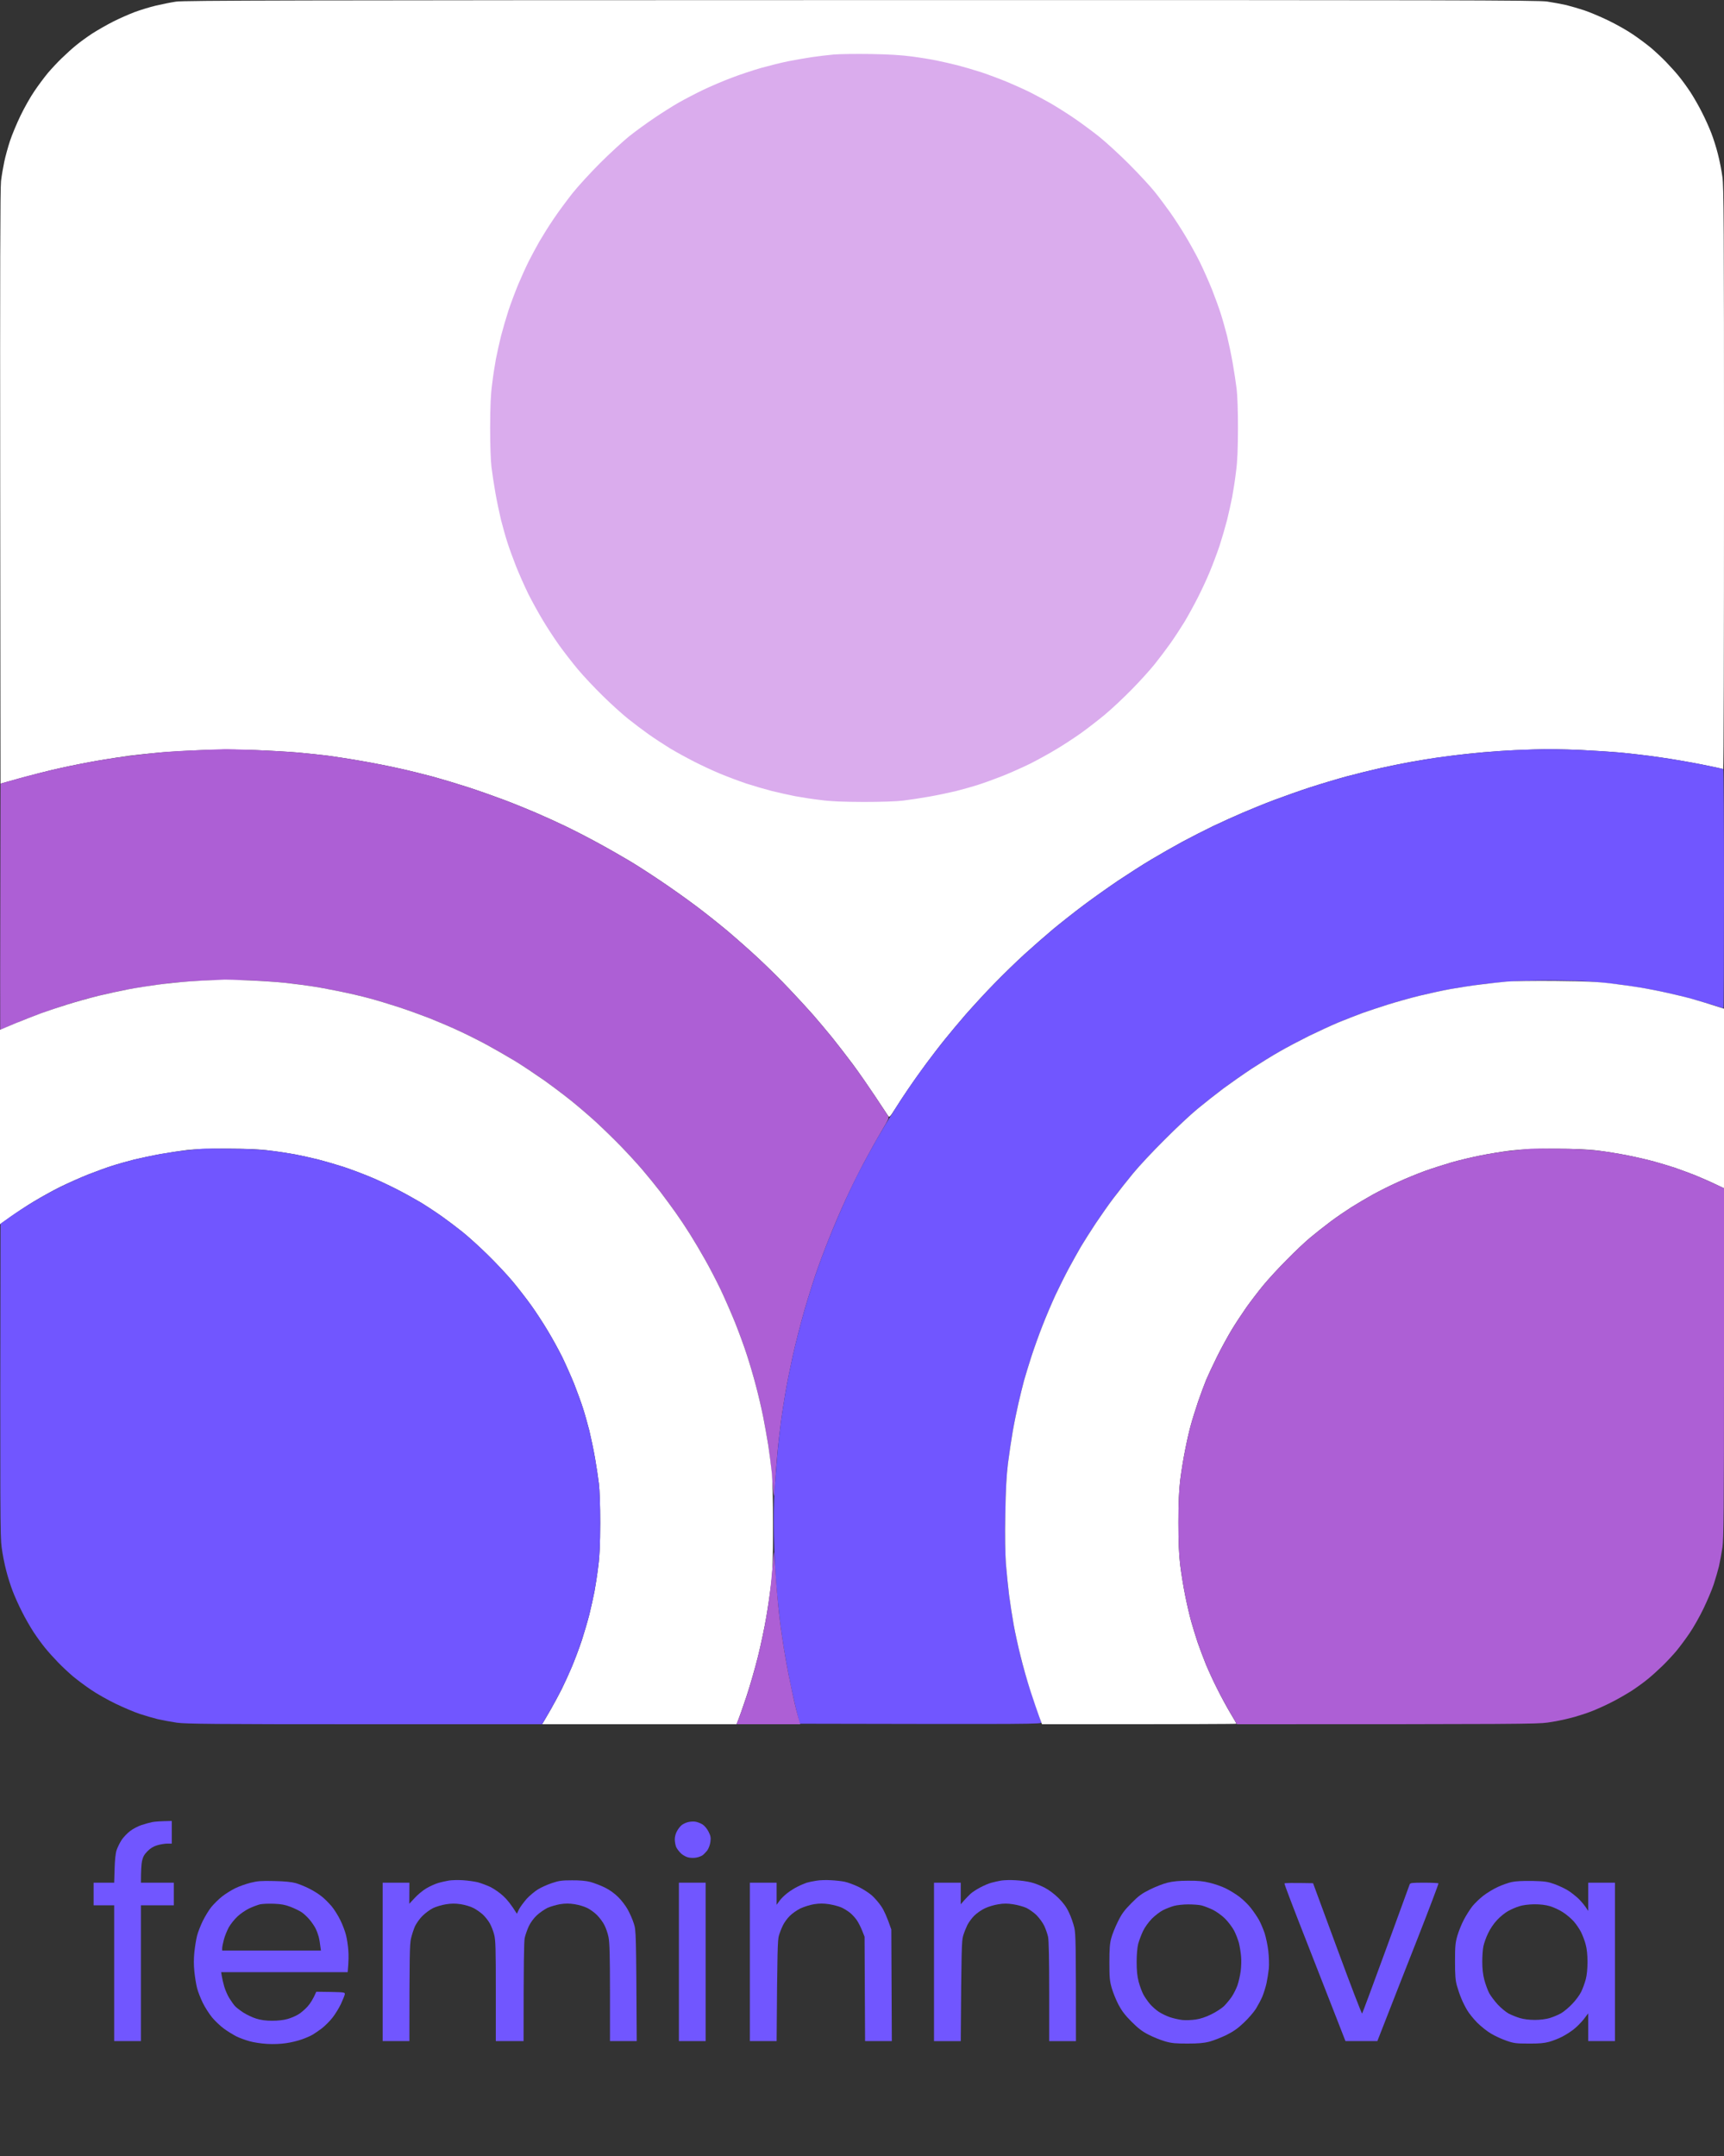 <svg version="1.2" xmlns="http://www.w3.org/2000/svg" viewBox="0 0 1676 2096" width="1676" height="2096">
	<rect x="0" y="0" width="1676" height="2096" fill="#333333" stroke="none"/>
	<title>feminnova - Logotipo</title>
	<style>
		.s0 { fill: #ffffff } 
		.s1 { fill: #daaced } 
		.s2 { fill: #ad5fd5 } 
		.s3 { fill: #7156ff } 
	</style>
	<g id="Background">
		<path id="Path 0" class="s0" d="m171 1.6c-5.2 0.8-14.2 2.6-20 4-5.8 1.4-14.8 4.2-20 6.1-5.2 2-14.7 6.1-21 9.3-6.3 3.2-15.5 8.5-20.5 11.7-5 3.3-11.9 8.3-15.5 11.3-3.6 2.9-9.8 8.5-13.8 12.4-4.1 3.9-10.2 10.5-13.7 14.6-3.4 4.1-9.3 12-13 17.5-3.8 5.5-9.9 16.3-13.6 24-3.7 7.7-8.3 18.7-10.2 24.5-1.9 5.8-4.4 14.8-5.5 20-1.1 5.2-2.6 13.8-3.2 19-0.8 6.9-1 88.9-0.8 297.6l0.3 288.1c29.4-8.3 47-12.7 58-15.1 11-2.5 28.1-5.8 38-7.5 9.9-1.7 23.4-3.7 30-4.6 6.6-0.8 19.4-2.2 28.5-3 9.1-0.8 28-1.9 42-2.4 16-0.6 35-0.6 51 0 14 0.5 32.9 1.6 42 2.4 9.1 0.8 21.9 2.2 28.5 3 6.6 0.9 21.2 3.1 32.5 5.1 11.3 1.9 28.4 5.3 38 7.5 9.6 2.1 24.3 5.8 32.5 8 8.3 2.3 23.3 6.8 33.5 10.1 10.2 3.3 25.9 8.9 35 12.3 9.1 3.4 22.8 9 30.5 12.3 7.7 3.3 21 9.3 29.5 13.4 8.5 4.1 23.1 11.6 32.5 16.8 9.4 5.1 22.6 12.7 29.5 16.8 6.9 4.1 20.4 12.8 30 19.3 9.6 6.4 24.7 17.1 33.5 23.7 8.8 6.5 23 17.8 31.5 24.9 8.5 7.2 22.5 19.5 31 27.5 8.5 7.9 21.9 21.2 29.6 29.4 7.8 8.2 18.1 19.4 22.9 24.9 4.8 5.5 13.1 15.4 18.5 22 5.3 6.6 14.3 18.3 20.1 26 5.7 7.7 15.4 21.7 21.6 31 6.2 9.3 11.8 17.9 12.6 19 1.3 1.9 1.7 1.5 6.8-6.5 2.9-4.7 8.7-13.5 12.8-19.5 4.1-6 11.9-17.1 17.4-24.5 5.5-7.4 13.6-18 18.1-23.5 4.4-5.5 13.6-16.5 20.5-24.5 7-7.9 19.3-21.4 27.6-29.8 8.2-8.5 21.5-21.4 29.4-28.6 7.9-7.2 20.5-18.2 28-24.5 7.5-6.2 20.8-16.7 29.6-23.3 8.8-6.6 23.9-17.3 33.5-23.8 9.6-6.4 24.2-15.8 32.5-20.7 8.2-4.9 21.7-12.6 30-17.1 8.2-4.4 21.7-11.3 30-15.3 8.2-3.9 21.3-9.8 29-13.1 7.7-3.3 21.4-8.9 30.5-12.3 9.1-3.4 24.8-9 35-12.3 10.2-3.3 26.2-8.1 35.5-10.6 9.3-2.5 24-6.1 32.5-8 8.5-1.9 21.8-4.6 29.5-6 7.7-1.4 20.3-3.4 28-4.5 7.7-1.1 20.5-2.7 28.5-3.5 8-0.9 21-2 29-2.5 8-0.6 23.3-1.3 34-1.6 10.7-0.4 30.5-0.2 44 0.4 13.5 0.7 31.9 1.8 41 2.7 9.1 0.8 26 2.8 37.5 4.5 11.5 1.6 30 4.8 41 7 11 2.2 20.3 4.2 20.7 4.5 0.5 0.2 0.8-126.7 0.8-282.1 0-251.9-0.2-283.7-1.6-293.8-0.8-6.1-2.8-16.1-4.4-22.2-1.5-6.1-4.4-15.1-6.3-20-1.9-5-5.9-14-9-20-3-6.1-8.2-15.1-11.4-20-3.3-5-8.3-11.9-11.3-15.5-2.9-3.6-8.5-9.8-12.4-13.8-3.9-4.1-10.5-10.2-14.6-13.7-4.1-3.4-12-9.3-17.5-13-5.5-3.8-16.3-9.9-24-13.6-7.7-3.7-18.3-8.2-23.5-9.9-5.2-1.7-13.1-4-17.5-5.1-4.4-1-12.7-2.5-18.5-3.4-9.2-1.3-88.9-1.5-667-1.4-552.7 0.1-658 0.3-666 1.5z"/>
		<path id="Path 1" class="s1" d="m810.5 53c-5.5 0.5-15 1.6-21 2.5-6 0.9-16.4 2.7-23 4-6.6 1.3-18.5 4.3-26.5 6.5-8 2.3-21 6.6-29 9.7-8 3-20.4 8.3-27.5 11.7-7.1 3.4-18 9.1-24 12.5-6 3.5-16.9 10.3-24 15.2-7.1 4.8-18 12.7-24 17.5-6 4.9-18.7 16.5-28.1 25.9-9.3 9.3-21.5 22.6-27 29.5-5.4 6.9-13.6 17.9-18 24.5-4.5 6.6-10.7 16.5-13.9 22-3.1 5.5-7.9 14.3-10.5 19.5-2.6 5.2-7.1 15.1-10 22-2.9 6.9-7.2 18.4-9.6 25.5-2.3 7.1-5.6 18.4-7.3 25-1.6 6.6-3.9 16.7-5 22.5-1.1 5.8-2.8 16.8-3.7 24.5-1.4 10.4-1.8 21.1-1.9 42 0 17 0.5 32.1 1.3 38.5 0.7 5.8 2.4 17 3.8 25 1.4 8 3.9 19.9 5.5 26.5 1.7 6.6 4.4 16.3 6.1 21.5 1.6 5.2 5.5 15.8 8.5 23.5 3.1 7.7 8.5 19.9 12 27 3.6 7.1 9.9 18.6 14.1 25.5 4.1 6.9 11.1 17.6 15.6 23.9 4.5 6.3 12.7 16.9 18.2 23.5 5.6 6.7 16.6 18.4 24.5 26.1 7.9 7.8 18.9 17.7 24.4 22.1 5.5 4.4 14.5 11.2 20 15.1 5.5 3.9 15 10.1 21 13.8 6 3.6 16.6 9.4 23.5 12.9 6.9 3.5 18.1 8.8 25 11.6 6.9 2.9 18.4 7.2 25.5 9.6 7.1 2.3 18.4 5.6 25 7.3 6.6 1.6 16.7 3.9 22.5 5 5.8 1.1 16.8 2.8 24.5 3.7 10.4 1.4 21.1 1.8 42 1.9 17 0 32.1-0.5 38.5-1.3 5.8-0.7 17-2.4 25-3.8 8-1.4 19.9-3.9 26.5-5.5 6.6-1.7 16.3-4.4 21.5-6.1 5.2-1.6 15.8-5.5 23.5-8.5 7.7-3.1 19.9-8.5 27-12 7.1-3.6 18.6-9.9 25.5-14.1 6.9-4.1 17.6-11.1 23.9-15.6 6.3-4.5 16.9-12.7 23.5-18.2 6.7-5.6 18.4-16.6 26.1-24.5 7.8-7.9 17.7-18.9 22.1-24.4 4.4-5.5 11.2-14.5 15.1-20 3.9-5.5 10.1-15 13.8-21 3.6-6 9.4-16.6 12.9-23.5 3.5-6.9 8.8-18.1 11.6-25 2.9-6.9 7.2-18.4 9.6-25.5 2.3-7.1 5.6-18.4 7.3-25 1.6-6.6 3.9-16.7 5-22.5 1.1-5.8 2.8-16.8 3.7-24.5 1.4-10.4 1.8-21.1 1.9-42 0-17-0.5-32.1-1.3-38.5-0.7-5.8-2.4-17-3.8-25-1.4-8-3.9-19.9-5.5-26.5-1.7-6.6-4.4-16.3-6.1-21.5-1.6-5.2-5.5-15.8-8.5-23.5-3.1-7.7-8.5-19.9-12-27-3.6-7.2-9.9-18.6-14.1-25.5-4.1-6.9-10.7-17-14.6-22.5-3.9-5.5-10.6-14.5-15-20-4.4-5.5-15.7-17.7-25.1-27.1-9.3-9.3-22.6-21.5-29.5-27-6.9-5.4-17.9-13.6-24.5-18-6.6-4.5-16.5-10.7-22-13.9-5.5-3.1-14.3-7.9-19.5-10.5-5.2-2.6-15.1-7.1-22-10-6.9-2.9-18.4-7.2-25.5-9.6-7.1-2.3-17.7-5.4-23.5-6.9-5.8-1.5-14.8-3.5-20-4.6-5.2-1.1-16.2-2.9-24.5-4-10.6-1.4-22.6-2.1-40.5-2.4-14-0.2-30 0-35.5 0.5z"/>
		<path id="Path 2" class="s2" d="m194.5 729.1c-11 0.4-26.1 1.2-33.5 1.8-7.4 0.7-20.9 2.1-30 3.2-9.1 1.1-24.6 3.3-34.5 5-9.9 1.7-27 5-38 7.5-11 2.4-28.6 6.8-39 9.7l-19 5.4c-0.4 185.4-0.4 239.3-0.3 239.3 0.2 0 5.9-2.4 12.8-5.4 6.9-2.9 18.8-7.6 26.5-10.4 7.7-2.8 18.3-6.4 23.5-8.1 5.2-1.6 14.5-4.4 20.5-6 6-1.7 17.1-4.4 24.5-6 7.4-1.7 20.5-4.2 29-5.5 8.5-1.4 21.6-3.2 29-4.1 7.4-0.8 23.2-1.9 35-2.4 12.8-0.6 30-0.6 42.5-0.1 11.6 0.5 27.1 1.6 34.5 2.4 7.4 0.8 18.2 2.2 24 3.1 5.8 0.8 18.1 3.1 27.5 5 9.4 1.9 22.9 5 30 7 7.1 1.9 20 5.8 28.5 8.6 8.5 2.8 21.8 7.6 29.5 10.6 7.7 3.1 20.3 8.4 28 12 7.7 3.5 20.2 9.8 27.8 13.9 7.5 4.1 19.9 11.2 27.4 15.8 7.6 4.6 20.3 13.1 28.3 18.7 8 5.7 19.9 14.7 26.5 20 6.6 5.3 17.4 14.6 24 20.6 6.6 6.1 17.4 16.6 24 23.4 6.6 6.8 16.1 17.1 21 22.9 5 5.8 12.6 15.2 17.1 21 4.4 5.8 11.2 15 15.1 20.5 3.9 5.5 10.2 15 14 21 3.8 6 10.5 17.3 14.8 25 4.4 7.7 11.1 20.7 15.1 29 3.9 8.2 10.3 22.9 14.2 32.5 3.8 9.6 9.1 24 11.6 32 2.6 8 6.5 21.2 8.6 29.5 2.2 8.2 5.3 21.5 6.9 29.5 1.6 8 3.8 20.6 5 28 1.1 7.4 2.5 19.3 3.2 26.5 0.6 7.2 1.4 15.7 1.8 19 0.7 5.6 0.8 5.2 1.5-6.5 0.4-6.9 1.4-20.2 2.2-29.5 0.8-9.3 2.4-23.5 3.5-31.5 1-8 3.1-21.3 4.5-29.5 1.4-8.3 4.6-24.2 7.1-35.5 2.5-11.3 7.4-30.4 10.8-42.5 3.5-12.1 8.7-28.8 11.5-37 2.8-8.3 8.5-23.5 12.7-34 4.1-10.5 11.3-27.3 16-37.5 4.6-10.2 12.6-26.4 17.7-36 5.1-9.6 12.9-23.6 17.3-31 7.8-13.3 7.9-13.5 6.2-16-0.9-1.4-6.4-9.7-12.2-18.5-5.8-8.8-15.3-22.5-21.3-30.5-5.9-8-15.1-19.9-20.4-26.5-5.4-6.6-13.7-16.5-18.5-22-4.8-5.5-15.1-16.7-22.9-24.9-7.7-8.2-21.1-21.5-29.6-29.4-8.5-8-22.5-20.3-31-27.5-8.5-7.1-22.7-18.4-31.5-24.9-8.8-6.6-23.9-17.3-33.5-23.7-9.6-6.5-23.1-15.2-30-19.3-6.9-4.1-20.1-11.7-29.5-16.8-9.4-5.2-24-12.7-32.5-16.8-8.5-4.1-21.8-10.1-29.5-13.4-7.7-3.3-21.4-8.9-30.5-12.3-9.1-3.4-24.8-9-35-12.3-10.2-3.3-25.3-7.8-33.5-10.1-8.3-2.2-22.9-5.9-32.5-8-9.6-2.2-26.7-5.6-38-7.5-11.3-2-25.9-4.2-32.5-5.1-6.6-0.8-19.4-2.2-28.5-3-9.1-0.8-28.2-1.9-42.5-2.5-14.3-0.5-27.6-0.9-29.5-0.8-1.9 0.1-12.5 0.4-23.5 0.9z"/>
		<path id="Path 3" class="s3" d="m1483 728.7c-4.7 0.1-15.9 0.7-25 1.3-9.1 0.6-24.6 2-34.5 3.1-9.9 1.1-22.5 2.7-28 3.5-5.5 0.8-16.3 2.7-24 4.1-7.7 1.3-21 4-29.5 5.9-8.5 1.9-23.2 5.5-32.5 8-9.3 2.5-25.3 7.3-35.5 10.6-10.2 3.3-25.9 8.9-35 12.3-9.1 3.4-22.8 9-30.5 12.3-7.7 3.3-20.8 9.2-29 13.1-8.3 4-21.8 10.9-30 15.3-8.3 4.5-21.8 12.2-30 17.1-8.3 4.9-22.9 14.3-32.5 20.7-9.6 6.5-24.7 17.2-33.5 23.8-8.8 6.6-22.1 17.1-29.6 23.3-7.5 6.3-20.1 17.3-28 24.5-7.9 7.2-21.1 20.1-29.4 28.6-8.3 8.4-20.6 21.9-27.6 29.8-6.9 8-16.1 19-20.5 24.5-4.4 5.5-11.4 14.5-15.5 20-4.2 5.5-11.2 15.2-15.6 21.5-4.4 6.3-12.3 18.2-17.5 26.5-5.2 8.2-13.1 21.3-17.5 29-4.4 7.7-11.4 20.5-15.6 28.5-4.2 8-11.3 22.6-15.7 32.5-4.5 9.9-11.5 26.3-15.5 36.5-4.1 10.2-9.7 25.2-12.5 33.5-2.8 8.2-8 24.9-11.5 37-3.4 12.1-8.3 31.2-10.8 42.5-2.5 11.3-5.7 27.2-7.1 35.5-1.4 8.2-3.5 21.5-4.5 29.5-1.1 8-2.7 22.4-3.5 32-0.8 9.6-2 25.2-2.7 34.5-0.7 10.6-0.9 26.9-0.6 43 0.3 14.3 1.3 34.8 2.2 45.5 0.8 10.7 2.4 26.9 3.5 36 1.1 9.1 3.4 24.6 5.1 34.5 1.6 9.9 5 27 7.4 38 2.5 11 5.1 22 5.8 24.5l1.3 4.5c229.4 0.5 235.4 0.4 234.7-1.3-0.3-0.9-3.9-11.4-7.9-23.2-4.1-11.8-9.4-29.6-11.9-39.5-2.4-9.9-5.6-24.3-7-32-1.4-7.7-3.4-20.8-4.5-29-1-8.3-2.4-22-3.1-30.5-0.7-10-1-27.1-0.6-48 0.4-23.7 1.1-37.1 2.6-49.5 1.2-9.3 3.3-23.5 4.7-31.5 1.4-8 3.9-20.1 5.5-27 1.6-6.9 4-16.8 5.4-22 1.5-5.2 4.7-15.8 7.2-23.5 2.5-7.7 7.3-21.2 10.8-30 3.4-8.8 9.1-22.1 12.5-29.5 3.5-7.4 9.3-19.1 13-26 3.7-6.9 9.1-16.6 12-21.5 3-5 9.4-15.1 14.3-22.5 5-7.4 12.7-18.5 17.3-24.5 4.5-6.1 13.1-16.8 19-24 5.9-7.2 19.6-21.8 30.4-32.5 10.7-10.8 25.1-24.3 32-30 6.9-5.7 18.3-14.7 25.5-20.1 7.2-5.3 19.5-13.9 27.5-19.2 8-5.2 20.1-12.7 27-16.6 6.9-4 19.7-10.7 28.5-15.1 8.8-4.3 21.6-10.2 28.5-13.1 6.9-2.8 17.5-7 23.5-9.2 6-2.1 17.3-5.9 25-8.3 7.7-2.4 21.2-6.2 30-8.4 8.8-2.1 22.3-5.1 30-6.5 7.7-1.4 20.8-3.4 29-4.5 8.3-1 21.1-2.4 28.5-2.9 7.4-0.6 25.2-1.1 39.5-1.1 14.3 0 32.1 0.5 39.5 1.1 7.4 0.5 20.3 1.9 28.5 2.9 8.3 1.1 21.3 3.1 29 4.5 7.7 1.4 21.2 4.4 30 6.5 8.8 2.2 21.7 5.8 28.8 8 7 2.2 12.9 4 13.2 4 0.3 0 0.5-52.2 0.5-116 0-63.8-0.3-116.2-0.7-116.4-0.5-0.3-9.8-2.3-20.8-4.5-11-2.2-29.5-5.4-41-7-11.5-1.7-28.7-3.7-38-4.6-9.3-0.8-26.9-1.9-39-2.5-12.1-0.5-27.2-0.9-33.5-0.8-6.3 0.1-15.3 0.3-20 0.5z"/>
		<path id="Path 4" class="s0" d="m207.5 952.7c-4.9 0.1-15.8 0.7-24 1.3-8.3 0.6-21.8 2-30 3.1-8.3 1.1-21.1 3.1-28.5 4.5-7.4 1.4-20.7 4.3-29.5 6.4-8.8 2.2-22.3 6-30 8.4-7.7 2.4-19.2 6.2-25.5 8.5-6.3 2.3-17.9 6.9-25.8 10.1l-14.2 6v189c15.9-11.4 26.1-18.1 33-22.2 6.9-4.2 18.3-10.5 25.5-14.1 7.2-3.5 19.3-8.9 27-12 7.7-3 18.3-6.9 23.5-8.5 5.2-1.7 14.9-4.4 21.5-6.1 6.6-1.6 18.5-4.1 26.5-5.5 8-1.4 19.2-3.1 25-3.8 6.4-0.8 21.5-1.3 38.5-1.3 20.9 0.1 31.6 0.5 42 1.9 7.7 0.9 18.7 2.6 24.5 3.7 5.8 1.1 15.9 3.4 22.5 5 6.6 1.7 17.9 5 25 7.3 7.1 2.4 18.6 6.7 25.5 9.6 6.9 2.8 18.1 8.1 25 11.6 6.9 3.5 17.4 9.3 23.5 12.9 6.1 3.7 15.5 9.9 21 13.8 5.5 3.9 14.5 10.7 20 15.1 5.5 4.4 16.5 14.3 24.4 22.1 7.9 7.7 18.9 19.4 24.5 26.1 5.5 6.6 13.7 17.2 18.2 23.5 4.5 6.3 11.5 17 15.6 23.9 4.2 6.9 10.5 18.3 14.1 25.5 3.5 7.2 8.9 19.3 12 27 3 7.7 6.9 18.3 8.5 23.5 1.7 5.2 4.4 14.9 6.1 21.5 1.6 6.6 4.1 18.5 5.5 26.5 1.4 8 3.1 19.2 3.8 25 0.8 6.4 1.3 21.5 1.3 38.5-0.1 20.9-0.5 31.6-1.9 42-0.9 7.7-2.6 18.7-3.7 24.5-1.1 5.8-3.4 15.9-5 22.5-1.7 6.6-5 17.8-7.3 25-2.4 7.2-6.7 18.6-9.6 25.5-2.9 6.9-7.4 16.8-10 22-2.6 5.2-7.4 14-10.5 19.5-3.2 5.5-6.4 11-7.1 12.2l-1.4 2.3h189c2.5-5.8 6-16.1 9.5-26.5 3.5-10.5 8.6-28.2 11.4-39.5 2.8-11.3 6.4-28.4 8-38 1.7-9.6 3.8-24.3 4.8-32.5 1.4-12.1 1.8-23 1.8-56 0-27.2-0.4-45-1.3-53-0.7-6.6-2.2-18.1-3.3-25.5-1.2-7.4-3.4-20-5-28-1.6-8-4.7-21.3-6.9-29.5-2.1-8.3-6-21.5-8.6-29.5-2.5-8-7.8-22.4-11.6-32-3.9-9.6-10.3-24.3-14.2-32.5-4-8.3-10.7-21.3-15.1-29-4.3-7.7-11-19-14.8-25-3.8-6.1-10.1-15.5-14-21-3.9-5.5-10.7-14.7-15.1-20.5-4.5-5.8-12.1-15.2-17.1-21-4.9-5.8-14.4-16.1-21-22.9-6.6-6.8-17.4-17.3-24-23.4-6.6-6-17.4-15.3-24-20.6-6.6-5.3-18.5-14.3-26.5-20-8-5.6-20.7-14.1-28.2-18.7-7.6-4.6-20-11.7-27.5-15.8-7.6-4.1-20.1-10.4-27.8-13.9-7.7-3.6-20.3-8.9-28-12-7.7-3-21-7.8-29.5-10.6-8.5-2.8-21.4-6.7-28.5-8.6-7.1-2-20.6-5.1-30-7-9.4-1.9-21.7-4.2-27.5-5-5.8-0.9-16.6-2.2-24-3.1-7.4-0.8-23.4-1.9-35.5-2.4-12.1-0.5-22.9-0.9-24-0.8-1.1 0.1-6.1 0.3-11 0.5z"/>
		<path id="Path 5" class="s0" d="m1465 954.1c-5.8 0.5-17.5 1.8-26 2.9-8.5 1-21.8 3.1-29.5 4.5-7.7 1.4-21.2 4.4-30 6.5-8.8 2.2-22.3 6-30 8.4-7.7 2.4-19 6.2-25 8.3-6 2.2-16.6 6.4-23.5 9.2-6.9 2.9-19.7 8.8-28.5 13.1-8.8 4.4-21.6 11.1-28.5 15.1-6.9 3.9-19 11.4-27 16.6-8 5.3-20.3 13.9-27.5 19.2-7.2 5.4-18.6 14.4-25.5 20.1-6.9 5.7-21.3 19.2-32 30-10.8 10.7-24.5 25.3-30.4 32.5-5.9 7.2-14.5 18-19 24-4.6 6-12.3 17.1-17.3 24.5-4.9 7.4-11.3 17.5-14.3 22.5-2.9 5-8.3 14.6-12 21.5-3.7 6.9-9.5 18.6-13 26-3.4 7.4-9.1 20.7-12.5 29.5-3.5 8.8-8.3 22.3-10.8 30-2.5 7.7-5.7 18.3-7.2 23.5-1.4 5.2-3.8 15.1-5.4 22-1.6 6.9-4.1 19-5.5 27-1.4 8-3.5 22.2-4.7 31.5-1.5 12.4-2.2 25.8-2.6 49.5-0.4 20.9-0.1 38 0.6 48 0.7 8.5 2.1 22.2 3.1 30.5 1.1 8.2 3.1 21.3 4.5 29 1.4 7.7 4.4 21.4 6.7 30.5 2.2 9.1 6.5 24.2 9.5 33.5 3.1 9.3 6.8 20.5 8.4 24.7l2.9 7.8c146.5 0 189-0.2 189-0.5 0-0.3-2.7-5-6-10.5-3.3-5.5-9-16-12.6-23.3-3.7-7.2-8.7-18.2-11.2-24.2-2.4-6-6-15.5-7.9-21-1.8-5.5-4.7-14.7-6.3-20.5-1.6-5.8-4.3-17.3-5.9-25.5-1.7-8.3-3.8-21.5-4.8-29.5-1.2-10.4-1.7-22-1.7-41 0-19 0.5-30.6 1.7-41 1-8 3.1-21.3 4.8-29.5 1.6-8.3 4.1-19.3 5.6-24.5 1.4-5.2 4.6-15.3 7-22.5 2.5-7.2 6-16.7 7.9-21.3 1.9-4.5 6.8-15 10.9-23.2 4.1-8.3 10.5-19.8 14.1-25.8 3.6-5.9 10-15.6 14.2-21.6 4.3-6 11.7-15.7 16.5-21.5 4.8-5.8 14.9-16.8 22.5-24.4 7.5-7.7 17.7-17.3 22.7-21.5 5-4.2 14-11.3 20-15.8 6-4.5 15.3-10.8 20.5-14.1 5.2-3.3 14.5-8.7 20.5-12.1 6-3.3 17.1-8.9 24.5-12.2 7.4-3.4 19.1-8.2 26-10.7 6.9-2.5 18.6-6.2 26-8.4 7.4-2.1 20.3-5.2 28.5-6.8 8.3-1.7 21.5-3.8 29.5-4.8 10.6-1.2 22-1.7 42-1.7 20 0 31.4 0.5 42 1.7 8 1 21.3 3.1 29.5 4.8 8.3 1.6 19.7 4.3 25.5 5.9 5.8 1.6 14.8 4.3 20 6 5.2 1.8 13.9 5 19.3 7.1 5.3 2.2 14 5.9 19.2 8.4l9.5 4.5 0.1-174.5c-15.2-4.9-24.6-7.7-30.6-9.4-6-1.7-17.1-4.4-24.5-6-7.4-1.7-19.1-4-26-5.1-6.9-1.2-19.9-3-29-4.1-13.1-1.6-24.1-2.1-53.5-2.4-20.3-0.2-41.7 0.1-47.5 0.6z"/>
		<path id="Path 6" class="s3" d="m196.5 1116.6c-2.2 0.2-8.9 0.9-15 1.5-6.1 0.6-17.3 2.2-25 3.5-7.7 1.4-19.4 3.9-26 5.5-6.6 1.7-16.3 4.4-21.5 6.1-5.2 1.6-15.8 5.5-23.5 8.5-7.7 3.1-19.8 8.5-27 12.1-7.2 3.5-18.8 10-26 14.3-7.2 4.3-17.3 10.9-22.5 14.6l-9.5 6.8c-0.5 285.3-0.3 304.3 1.1 314.5 0.8 6.3 2.8 16.5 4.4 22.5 1.5 6.1 4.4 15.1 6.3 20 1.9 5 5.9 14 9 20 3 6.1 8.2 15.1 11.4 20 3.3 5 8.3 11.9 11.3 15.5 2.9 3.6 8.5 9.8 12.4 13.8 3.9 4.1 10.5 10.2 14.6 13.7 4.1 3.4 12 9.3 17.5 13 5.5 3.8 16.3 9.9 24 13.6 7.7 3.7 18.3 8.2 23.5 9.9 5.2 1.7 13.1 4 17.5 5.1 4.4 1 12.7 2.5 18.5 3.4 9 1.2 35.2 1.5 182.8 1.5h172.2c7.2-12 12.3-21.3 16.1-28.5 3.7-7.1 9.1-18.4 11.9-25 2.9-6.6 7.3-18.5 10-26.5 2.7-8 6.2-19.9 7.9-26.5 1.6-6.6 3.9-16.7 5-22.5 1.1-5.8 2.8-16.8 3.7-24.5 1.4-10.4 1.8-21.1 1.9-42 0-17-0.5-32.1-1.3-38.5-0.7-5.8-2.4-17-3.8-25-1.4-8-3.9-19.9-5.5-26.5-1.7-6.6-4.4-16.3-6.1-21.5-1.6-5.2-5.5-15.8-8.5-23.5-3.1-7.7-8.5-19.8-12-27-3.6-7.1-9.9-18.6-14.1-25.5-4.1-6.9-11.1-17.6-15.6-23.9-4.5-6.3-12.7-16.9-18.2-23.5-5.6-6.7-16.6-18.4-24.5-26.1-7.9-7.8-18.9-17.7-24.4-22.1-5.5-4.4-14.5-11.2-20-15.1-5.5-3.9-14.9-10.1-21-13.8-6.1-3.6-16.6-9.4-23.5-12.9-6.9-3.5-18.1-8.8-25-11.6-6.9-2.9-18.4-7.2-25.5-9.6-7.1-2.3-17.7-5.4-23.5-6.9-5.8-1.5-14.8-3.5-20-4.6-5.2-1.1-16.3-2.9-24.5-4-10.7-1.4-22.4-2.1-40.5-2.3-14-0.2-27.3-0.2-29.5 0z"/>
		<path id="Path 7" class="s2" d="m1488 1116.6c-3 0.2-11.8 1.1-19.5 2-7.7 0.8-20.8 2.8-29 4.5-8.3 1.6-21.1 4.7-28.5 6.8-7.4 2.2-19.1 5.9-26 8.4-6.9 2.5-18.6 7.3-26 10.7-7.4 3.3-18.5 8.9-24.5 12.2-6 3.4-15.3 8.8-20.5 12.1-5.2 3.3-14.5 9.6-20.5 14.1-6 4.5-15 11.6-20 15.8-5 4.2-15.2 13.8-22.7 21.5-7.6 7.6-17.7 18.6-22.5 24.4-4.8 5.8-12.2 15.5-16.5 21.5-4.2 6-10.6 15.7-14.2 21.7-3.6 5.9-10 17.5-14.1 25.7-4.1 8.3-9 18.7-10.9 23.3-1.9 4.5-5.4 14.1-7.9 21.2-2.4 7.2-5.6 17.3-7 22.5-1.5 5.2-4 16.3-5.6 24.5-1.7 8.3-3.8 21.5-4.8 29.5-1.2 10.4-1.7 22-1.7 41 0 19 0.5 30.6 1.7 41 1 8 3.1 21.3 4.8 29.5 1.6 8.3 4.3 19.7 5.9 25.5 1.6 5.8 4.5 15 6.3 20.5 1.9 5.5 5.5 15 7.9 21 2.5 6.1 7.1 16.2 10.3 22.5 3.1 6.3 8.9 17 12.8 23.8l7.2 12.2c272.1 0 291.9-0.2 301.8-1.6 6.1-0.8 16.2-2.8 22.2-4.4 6-1.5 15-4.4 20-6.3 5-1.9 14-5.9 20-9 6-3 15-8.2 20-11.4 5-3.3 11.9-8.3 15.5-11.3 3.6-2.9 9.8-8.5 13.8-12.4 4.1-3.9 10.2-10.5 13.7-14.6 3.4-4.1 9.3-12 13-17.5 3.8-5.5 9.9-16.3 13.6-24 3.7-7.7 8.2-18.3 9.9-23.5 1.7-5.2 4-13.1 5.1-17.5 1-4.4 2.5-12.7 3.4-18.5 1.2-9 1.5-34.8 1.5-179.7v-169.3c-14.7-7-23.4-10.7-28.8-12.9-5.3-2.1-14-5.3-19.2-7.1-5.2-1.7-14.2-4.4-20-6-5.8-1.6-17.3-4.3-25.5-5.9-8.3-1.7-21.1-3.7-28.5-4.6-7.4-0.9-24.1-1.8-37-1.9-12.9-0.2-26-0.2-29 0z"/>
		<path id="Path 8" class="s3" d="m1248.7 1830.7c-0.3 0.5 9.2 25.3 21 55.3 11.7 30 25.2 64.3 29.8 76.2l8.5 21.8h31c14.7-37.6 28.1-71.9 39.4-100.5 11.2-28.6 20.2-52.3 20-52.8-0.2-0.4-6.5-0.7-13.9-0.7-12 0-13.6 0.2-14.1 1.7-0.3 1-10.7 29.5-23.1 63.3-12.3 33.8-22.8 61.8-23.1 62.2-0.4 0.4-11.3-27.9-24.2-63l-23.5-63.7c-21.2-0.4-27.6-0.2-27.8 0.2z"/>
		<path id="Path 9" class="s3" d="m660 1907v77h26v-154h-26z"/>
		<path id="Path 10" class="s3" d="m973.5 1827.9c-2.8 0.5-7 1.4-9.5 2.1-2.5 0.6-7.4 2.7-11 4.6-3.6 1.9-7.9 4.7-9.5 6.2-1.6 1.5-4.5 4.5-6.3 6.5l-3.2 3.7v-21h-26v154h26c0.6-89.8 0.9-97.3 2.3-102.3 0.9-3.1 2.8-7.8 4.1-10.5 1.3-2.6 4.3-6.7 6.7-9.1 2.4-2.4 7.1-5.7 10.4-7.2 3.3-1.6 9.1-3.3 13-3.9 5.2-0.9 9-0.9 14.5 0 4.1 0.6 9.9 2.2 12.8 3.5 2.8 1.4 7.4 4.6 10 7.2 2.6 2.7 6 7.3 7.4 10.3 1.4 3 3.1 7.9 3.7 10.7 0.7 3.5 1.1 21.8 1.1 53.3v48h26c0-95-0.2-104.1-1.6-110.3-0.9-3.9-3.2-10.6-5.2-14.7-2.5-5.4-5.4-9.3-10.1-14-4-4-9.4-8-13.6-10.2-3.9-2-9.9-4.4-13.5-5.2-3.6-0.9-10.3-1.8-15-2-4.7-0.3-10.8-0.1-13.5 0.3z"/>
		<path id="Path 11" class="s3" d="m793.5 1828.1c-3.3 0.5-7.6 1.4-9.5 2-1.9 0.7-5.8 2.3-8.5 3.7-2.8 1.3-7.2 4.1-9.8 6.1-2.7 2-6.2 5.4-7.8 7.6l-2.9 4v-21.5h-26v154h26c0.6-88.1 1-98.5 2.2-102.5 0.8-2.7 2.5-7.2 3.9-10 1.3-2.7 4.3-6.9 6.7-9.2 2.3-2.4 7-5.6 10.4-7.3 3.5-1.6 9.4-3.5 13.3-4.1 5.3-0.8 8.9-0.8 14.5 0 4.1 0.7 9.5 2.1 12 3.2 2.5 1.1 6.3 3.5 8.4 5.2 2.2 1.8 5.1 5 6.6 7.2 1.5 2.2 3.8 6.7 5.1 10l2.4 6 0.5 101.5h26l-0.5-108.5c-4.2-12.4-7.3-18.9-9.7-22.4-2.4-3.6-6.6-8.4-9.3-10.8-2.8-2.4-8.6-6.2-13-8.3-4.4-2.1-10.4-4.3-13.3-4.9-2.8-0.6-8.9-1.3-13.4-1.5-4.6-0.3-11-0.1-14.3 0.5z"/>
		<path id="Path 12" class="s3" d="m436.5 1827.9c-2.8 0.5-7.5 1.5-10.5 2.4-3 0.9-8.2 3.2-11.5 5.2-3.3 1.9-8.4 6.1-11.3 9.3l-5.3 5.7 0.1-20.5h-26v154h26c0-83.6 0.3-93.9 1.5-99.5 0.9-3.9 2.7-9.4 4-12.3 1.4-2.8 4.6-7.4 7.3-10 2.6-2.6 7.2-6 10.2-7.5 3-1.4 8.6-3.1 12.5-3.7 5-0.8 9-0.9 14.3-0.1 3.9 0.6 9.5 2.2 12.2 3.6 2.8 1.4 6.9 4.2 9.3 6.4 2.3 2.1 5.4 6 6.9 8.7 1.5 2.7 3.4 7.6 4.2 10.9 1.4 5.1 1.6 13.7 1.6 54.7v48.8h27c0-78.3 0.4-96.8 1.1-100.3 0.6-2.8 2.4-7.9 3.9-11.2 1.7-3.7 4.8-7.9 7.9-10.8 2.8-2.6 7.5-5.8 10.3-7.2 2.9-1.3 8.4-2.9 12.3-3.6 5.2-0.8 8.8-0.8 14 0 3.9 0.6 9.4 2.2 12.2 3.6 2.9 1.4 7.4 4.6 9.9 7.2 2.6 2.7 5.8 7 7.1 9.8 1.4 2.7 3.2 7.9 3.9 11.5 1 4.9 1.4 17.8 1.4 53.7v47.3h26c-0.6-106.8-0.6-107.6-2.9-114.5-1.2-3.9-3.9-9.9-5.9-13.5-2-3.6-6.1-9-9.2-12-3.5-3.5-8.3-7-13-9.3-4.1-2-10.4-4.4-14-5.4q-6.5-1.7-18-1.6c-9.9 0-12.6 0.4-19.5 2.7-4.4 1.5-10.5 4.2-13.5 6.1-3 1.8-7.9 5.9-10.9 9.1-2.9 3.3-6.3 7.9-7.5 10.2l-2.1 4.4c-5.6-9.1-9.9-14.2-13.2-17.2-3.2-3-8.8-6.9-12.3-8.7-3.6-1.7-9.2-3.8-12.5-4.7-3.3-0.8-9.8-1.7-14.5-2-4.7-0.3-10.8-0.1-13.5 0.3z"/>
		<path id="Path 13" class="s3" d="m669 1771.1c-1.9 0.4-4.6 1.7-6 2.7-1.4 1-3.5 3.6-4.7 5.8-1.4 2.3-2.3 5.6-2.3 8.2 0 2.3 0.6 5.7 1.3 7.5 0.8 1.7 3 4.7 5 6.5 2.1 1.8 5.3 3.5 7.5 3.8 2 0.4 5.3 0.4 7.2 0 1.9-0.3 4.5-1.3 5.8-2.1 1.2-0.8 3.3-3 4.7-4.7 1.4-2 2.7-5.4 3.1-8.3 0.6-4.1 0.3-5.9-1.7-9.9-1.5-3-3.8-5.8-5.9-7.2-1.9-1.2-5.1-2.4-7-2.7-1.9-0.3-5.1-0.1-7 0.4z"/>
		<path id="Path 14" class="s3" d="m148 1771.1c-2.5 0.5-7.2 1.8-10.5 2.9-3.3 1.1-8.3 3.7-11 5.8-2.8 2.1-6.5 6-8.3 8.7-1.8 2.8-4 7.3-4.9 10-1 3.1-1.7 10-1.9 18.3l-0.4 13.2h-20v22h20v132h26v-132h32v-22h-32c0-12.4 0.5-18.4 1.1-21.2 0.9-4 2.2-6.3 5.3-9.4 2.8-2.9 5.8-4.7 9.6-5.8 3-0.9 7.4-1.6 9.8-1.6h4.2v-22c-11.2 0.2-16.5 0.6-19 1.1z"/>
		<path id="Path 15" class="s2" d="m752.1 1510.5c-0.1 1.7-0.4 5.7-0.7 9-0.3 3.3-1.2 12.5-2 20.5-0.8 8-2.8 22.4-4.5 32-1.6 9.6-5.1 26.5-7.9 37.5-2.7 11-7.4 27.4-10.3 36.5-3 9.1-6.6 19.5-8.1 23.3l-2.6 6.7h62c-2.4-7.4-5.1-18.5-7.5-29.5-2.4-11-5.8-28.1-7.4-38-1.7-9.9-4-25.4-5.1-34.5-1.1-9.1-2.7-26-3.5-37.5-0.8-11.5-1.6-22.8-1.8-25-0.3-3.1-0.4-3.3-0.6-1z"/>
		<path id="Path 16" fill-rule="evenodd" class="s3" d="m266.5 1828.4c10.2 0.2 16.9 0.9 21 2 3.3 1 9.1 3.3 13 5.3 3.9 1.9 9.3 5.3 12 7.5 2.8 2.1 7.1 6.5 9.8 9.6 2.6 3.1 6.5 9.3 8.6 13.7 2.2 4.4 4.6 10.9 5.5 14.5 0.9 3.6 1.9 10.1 2.2 14.5 0.4 4.4 0.4 11-0.6 21.5h-123l0.6 3.7c0.3 2.1 1.4 6.7 2.4 10.3 1.1 3.6 3.3 8.7 5.1 11.5 1.7 2.7 4.1 6.1 5.3 7.4 1.1 1.3 4.8 4.1 8.1 6.3 3.3 2.1 8.9 4.8 12.5 5.9 4.4 1.4 9.4 2.1 15.5 2.1 5.6 0 11.2-0.6 15-1.7 3.3-0.9 8-2.9 10.4-4.4 2.5-1.4 6.5-4.9 9-7.6 2.5-2.8 5.5-7.2 8.6-14.5l14 0.2c13.4 0.3 14 0.4 13.7 2.3-0.2 1.1-1.9 5.4-3.8 9.5-2 4.1-5.7 10.2-8.4 13.5-2.6 3.3-7.2 7.8-10.1 10.1-3 2.2-7 5-8.9 6.1-1.9 1.2-6.6 3.2-10.5 4.6-3.9 1.4-10.8 3.1-15.5 3.7-5.2 0.8-12.4 1.1-18.5 0.7-5.5-0.3-13.3-1.5-17.3-2.7-3.9-1.1-9.6-3.2-12.4-4.6-2.9-1.5-8.2-4.7-11.8-7.3-3.5-2.5-8.8-7.5-11.8-11.1-2.9-3.6-7.1-10.1-9.2-14.5-2.1-4.4-4.6-10.7-5.4-14-0.9-3.3-2-10.4-2.6-15.8-0.7-6.6-0.7-12.8 0-19.5 0.6-5.3 1.7-12.4 2.6-15.7 0.8-3.3 3.3-9.6 5.4-14 2.1-4.4 5.9-10.6 8.4-13.8 2.6-3.1 7.2-7.7 10.4-10.2 3.1-2.5 8.9-6.1 12.7-8 3.8-1.9 10.6-4.3 15-5.4 6.7-1.7 10.5-2 23-1.7zm-24.2 26.6c-3.5 1.7-8.7 5.2-11.5 7.9-2.9 2.7-6.7 7.5-8.5 10.7-1.7 3.3-3.9 8.6-4.7 11.9-0.9 3.3-1.6 7-1.6 8.2v2.3h96c-0.9-7.4-1.6-11.3-2.2-13.5-0.6-2.2-1.9-5.8-3-8-1.1-2.2-3.7-6-5.7-8.4-2-2.4-5.4-5.7-7.6-7.2-2.2-1.5-7.1-3.9-11-5.4-5.2-2-9.3-2.8-16-3-4.9-0.2-11 0-13.5 0.5-2.5 0.6-7.3 2.4-10.7 4z"/>
		<path id="Path 17" fill-rule="evenodd" class="s3" d="m1155 1828.1c9.3-0.1 14.7 0.4 21 2 4.7 1.1 11.7 3.5 15.5 5.4 3.8 1.8 9.9 5.6 13.5 8.3 3.6 2.8 8.6 7.6 11.1 10.9 2.5 3.2 6 8.3 7.7 11.3 1.7 3 4.2 8.9 5.6 13 1.3 4.1 3 12 3.6 17.5 0.6 5.5 0.9 13.1 0.5 17-0.4 3.8-1.4 10.2-2.2 14-0.8 3.8-2.7 9.7-4 13-1.4 3.3-4.3 8.7-6.3 12-2.1 3.3-7.3 9.4-11.7 13.5-6 5.7-10.1 8.6-17.3 12.2-5.2 2.5-12.7 5.4-16.5 6.4-5.1 1.3-10.8 1.8-21 1.8-11.6 0-15.4-0.3-22-2.2-4.4-1.3-11.6-4.2-16-6.5-6-3-10.1-6.2-16.5-12.6-6.3-6.3-9.6-10.7-12.7-16.6-2.3-4.4-5.2-11.6-6.5-16-2-7-2.3-10.2-2.3-25 0-13 0.4-18.5 1.8-23.5 0.9-3.6 3.8-10.8 6.4-16 3.8-7.8 6.2-11 13.2-18.1 7.1-7.2 10.2-9.4 18.1-13.3 5.2-2.6 12.9-5.6 17-6.6 5.2-1.3 11.4-1.9 20-1.9zm-24.3 28.6c-2.8 1.4-7.7 5.1-10.8 8.2-3.2 3.3-6.9 8.3-8.7 12.1-1.7 3.6-3.8 9.2-4.7 12.5-0.9 3.7-1.5 10.5-1.5 17.5 0 8.3 0.5 13.7 2 19.5 1.2 4.4 3.3 10 4.7 12.5 1.4 2.5 4.2 6.5 6.2 8.9 2 2.3 5.8 5.8 8.6 7.6 2.7 1.8 7.7 4.2 11 5.3 3.3 1.1 8.7 2.3 12 2.7 3.3 0.3 9.2 0.1 13-0.5 4.4-0.6 10-2.5 15-5 4.4-2.1 9.9-5.7 12.3-7.9 2.3-2.3 5.8-6.5 7.7-9.3 1.9-2.9 4.4-7.9 5.5-11 1.1-3.2 2.5-9.3 3.1-13.5 0.6-4.3 0.8-10.9 0.4-14.8-0.3-3.8-1.3-9.7-2.1-13-0.9-3.3-3-8.7-4.7-12-1.8-3.3-5.7-8.5-8.7-11.5-3.2-3.2-8.3-6.8-12-8.7-3.6-1.7-8.5-3.6-11-4.2-2.5-0.6-8.3-1-13-1-4.7 0-10.9 0.7-13.8 1.5-2.8 0.8-7.6 2.6-10.5 4.1z"/>
		<path id="Path 18" fill-rule="evenodd" class="s3" d="m1489.5 1828.3c12.2 0.3 14.9 0.7 21.5 3 4.1 1.5 9.9 4.2 12.9 6 2.9 1.7 7.7 5.5 10.6 8.2 2.8 2.8 6.2 6.6 9.5 12v-27.5h26v154h-26v-27l-4.4 5.8c-2.5 3.1-6.9 7.6-9.8 9.8-2.9 2.3-8 5.5-11.3 7.2-3.3 1.7-8.9 3.9-12.5 4.9-4.8 1.3-9.9 1.8-20 1.7-12 0-14.4-0.3-21.5-2.8-4.4-1.5-11.2-4.6-15-6.9-3.8-2.2-9.9-7.1-13.5-10.7-3.6-3.7-8-9.1-9.7-12.1-1.8-3-4.4-8.1-5.7-11.4-1.4-3.3-3.3-8.9-4.3-12.5-1.4-5.1-1.8-10.2-1.8-23.5 0-14.8 0.3-18 2.3-25 1.3-4.4 4.1-11.4 6.3-15.5 2.1-4.1 5.9-10 8.2-13 2.4-3 7.3-7.7 10.8-10.4 3.5-2.7 9.8-6.5 13.9-8.4 4.1-1.9 10.2-4.1 13.5-4.8 3.9-0.9 10.9-1.2 20-1.1zm-23.4 29.3c-2.9 1.6-7.8 5.5-10.7 8.7-3.2 3.3-6.8 8.7-8.8 13-1.9 3.9-3.9 9.6-4.5 12.5-0.6 2.8-1.1 9.6-1.1 15 0 6.6 0.6 12.3 2 17.7 1.2 4.4 3.3 10.2 4.8 13 1.5 2.7 5.2 7.6 8.3 11 3.1 3.3 7.8 7.2 10.5 8.7 2.7 1.4 7.6 3.4 10.9 4.4 3.7 1.1 9.3 1.8 14.5 1.8 5.2 0 10.8-0.7 14.5-1.8 3.3-1 8.2-3 11-4.6 2.7-1.5 7.7-5.7 11-9.2 3.3-3.4 7.3-8.8 8.7-11.8 1.5-3 3.4-8.4 4.4-12 1.1-4.2 1.7-10.2 1.7-17 0-6.8-0.6-12.8-1.8-17-0.9-3.6-3-9-4.5-12-1.5-3-4.7-7.7-7.1-10.4-2.4-2.7-7.1-6.7-10.4-8.8-3.3-2.2-8.9-4.8-12.5-5.9-4.5-1.3-9.2-1.9-15.5-1.9-5.6 0.1-11.1 0.8-14.5 1.9-3 0.9-7.9 3-10.9 4.7z"/>
	</g>
</svg>